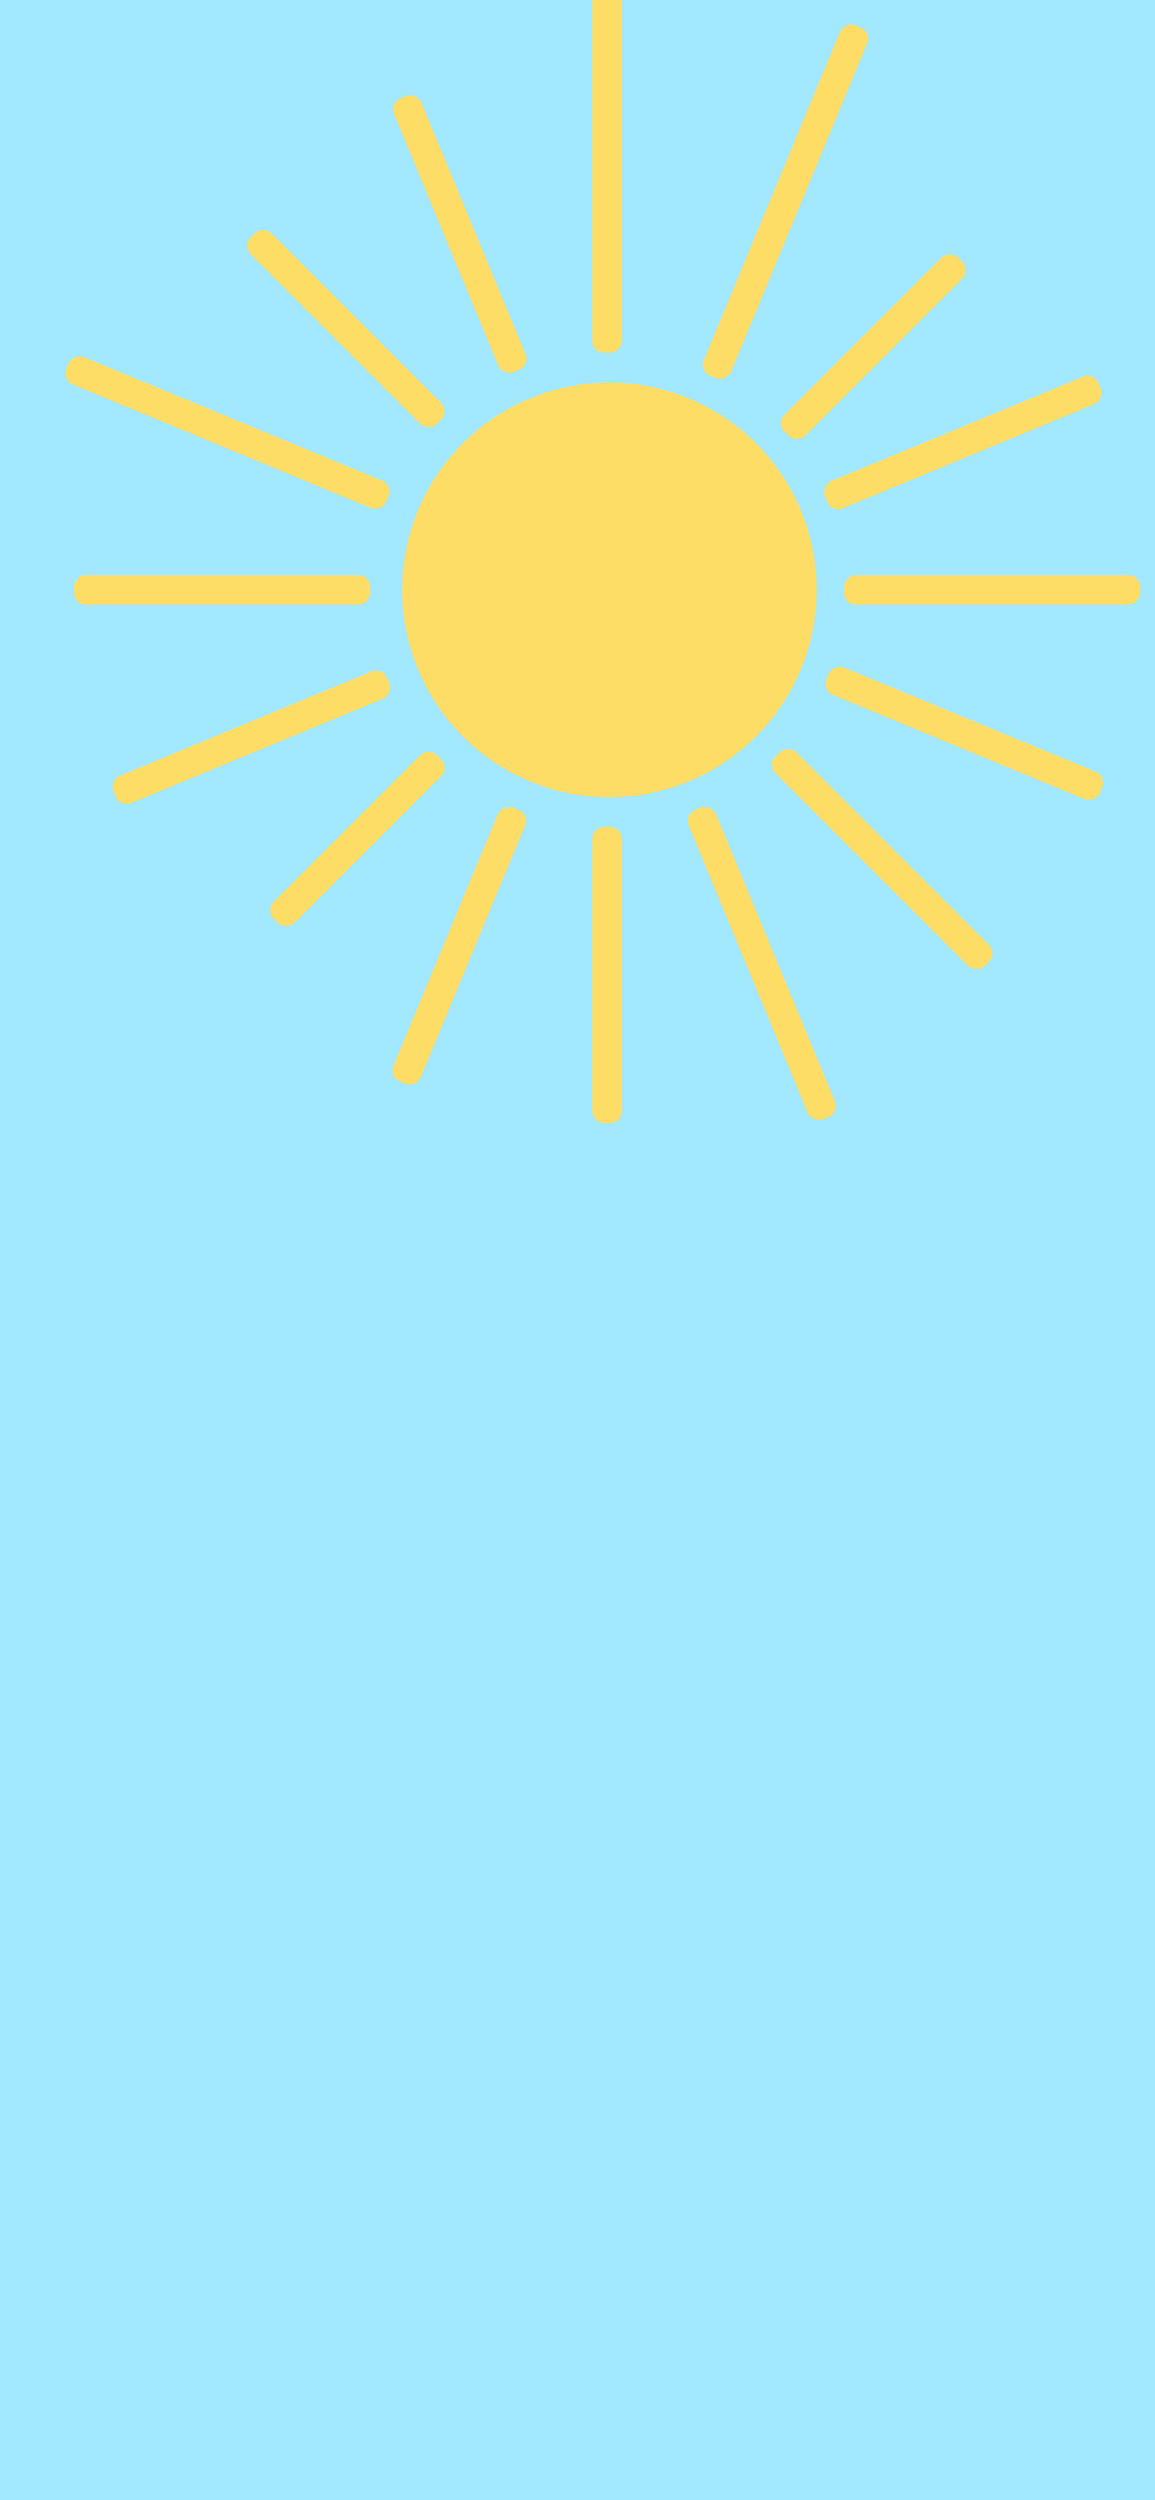 <svg width="390" height="844" viewBox="0 0 390 844" fill="none" xmlns="http://www.w3.org/2000/svg">
<g clip-path="url(#clip0_1_50)">
<rect width="390" height="844" fill="#A2E8FF"/>
<g filter="url(#filter0_d_1_50)">
<circle cx="195.782" cy="194" r="70" fill="#FEDD67"/>
<rect x="121.498" y="29.615" width="10" height="100" rx="4" transform="rotate(-22.5 121.498 29.615)" fill="#FEDD67"/>
<rect width="10" height="100" rx="4" transform="matrix(0.924 0.383 0.383 -0.924 121.314 358.425)" fill="#FEDD67"/>
<rect width="10" height="128" rx="4" transform="matrix(0.924 0.383 0.383 -0.924 226.12 120.183)" fill="#FEDD67"/>
<rect x="220.995" y="269.824" width="10" height="113" rx="4" transform="rotate(-22.5 220.995 269.824)" fill="#FEDD67"/>
<rect x="267.495" y="227.91" width="10" height="100" rx="4" transform="rotate(-67.5 267.495 227.91)" fill="#FEDD67"/>
<rect x="122.761" y="158.666" width="10" height="117" rx="4" transform="rotate(112.5 122.761 158.666)" fill="#FEDD67"/>
<rect x="270.824" y="168.005" width="10" height="100" rx="4" transform="rotate(-112.5 270.824 168.005)" fill="#FEDD67"/>
<rect x="30.615" y="267.502" width="10" height="100" rx="4" transform="rotate(-112.5 30.615 267.502)" fill="#FEDD67"/>
<rect width="10" height="140" rx="4" transform="matrix(1 0 0 -1 190 114)" fill="#FEDD67"/>
<rect width="10" height="78" rx="4" transform="matrix(-0.707 -0.707 -0.707 0.707 141.782 254.071)" fill="#FEDD67"/>
<rect width="10" height="83" rx="4" transform="matrix(0.707 0.707 0.707 -0.707 252 137.711)" fill="#FEDD67"/>
<rect x="190" y="274" width="10" height="100" rx="4" fill="#FEDD67"/>
<rect x="249" y="253.071" width="10" height="100" rx="4" transform="rotate(-45 249 253.071)" fill="#FEDD67"/>
<rect x="141.782" y="133.711" width="10" height="89" rx="4" transform="rotate(135 141.782 133.711)" fill="#FEDD67"/>
<rect x="275" y="199" width="10" height="100" rx="4" transform="rotate(-90 275 199)" fill="#FEDD67"/>
<rect x="15" y="199" width="10" height="100" rx="4" transform="rotate(-90 15 199)" fill="#FEDD67"/>
</g>
</g>
<defs>
<filter id="filter0_d_1_50" x="12.066" y="-28" width="379.935" height="414" filterUnits="userSpaceOnUse" color-interpolation-filters="sRGB">
<feFlood flood-opacity="0" result="BackgroundImageFix"/>
<feColorMatrix in="SourceAlpha" type="matrix" values="0 0 0 0 0 0 0 0 0 0 0 0 0 0 0 0 0 0 127 0" result="hardAlpha"/>
<feOffset dx="10" dy="5"/>
<feGaussianBlur stdDeviation="3.5"/>
<feComposite in2="hardAlpha" operator="out"/>
<feColorMatrix type="matrix" values="0 0 0 0 0 0 0 0 0 0 0 0 0 0 0 0 0 0 0.25 0"/>
<feBlend mode="normal" in2="BackgroundImageFix" result="effect1_dropShadow_1_50"/>
<feBlend mode="normal" in="SourceGraphic" in2="effect1_dropShadow_1_50" result="shape"/>
</filter>
<clipPath id="clip0_1_50">
<rect width="390" height="844" fill="white"/>
</clipPath>
</defs>
</svg>
